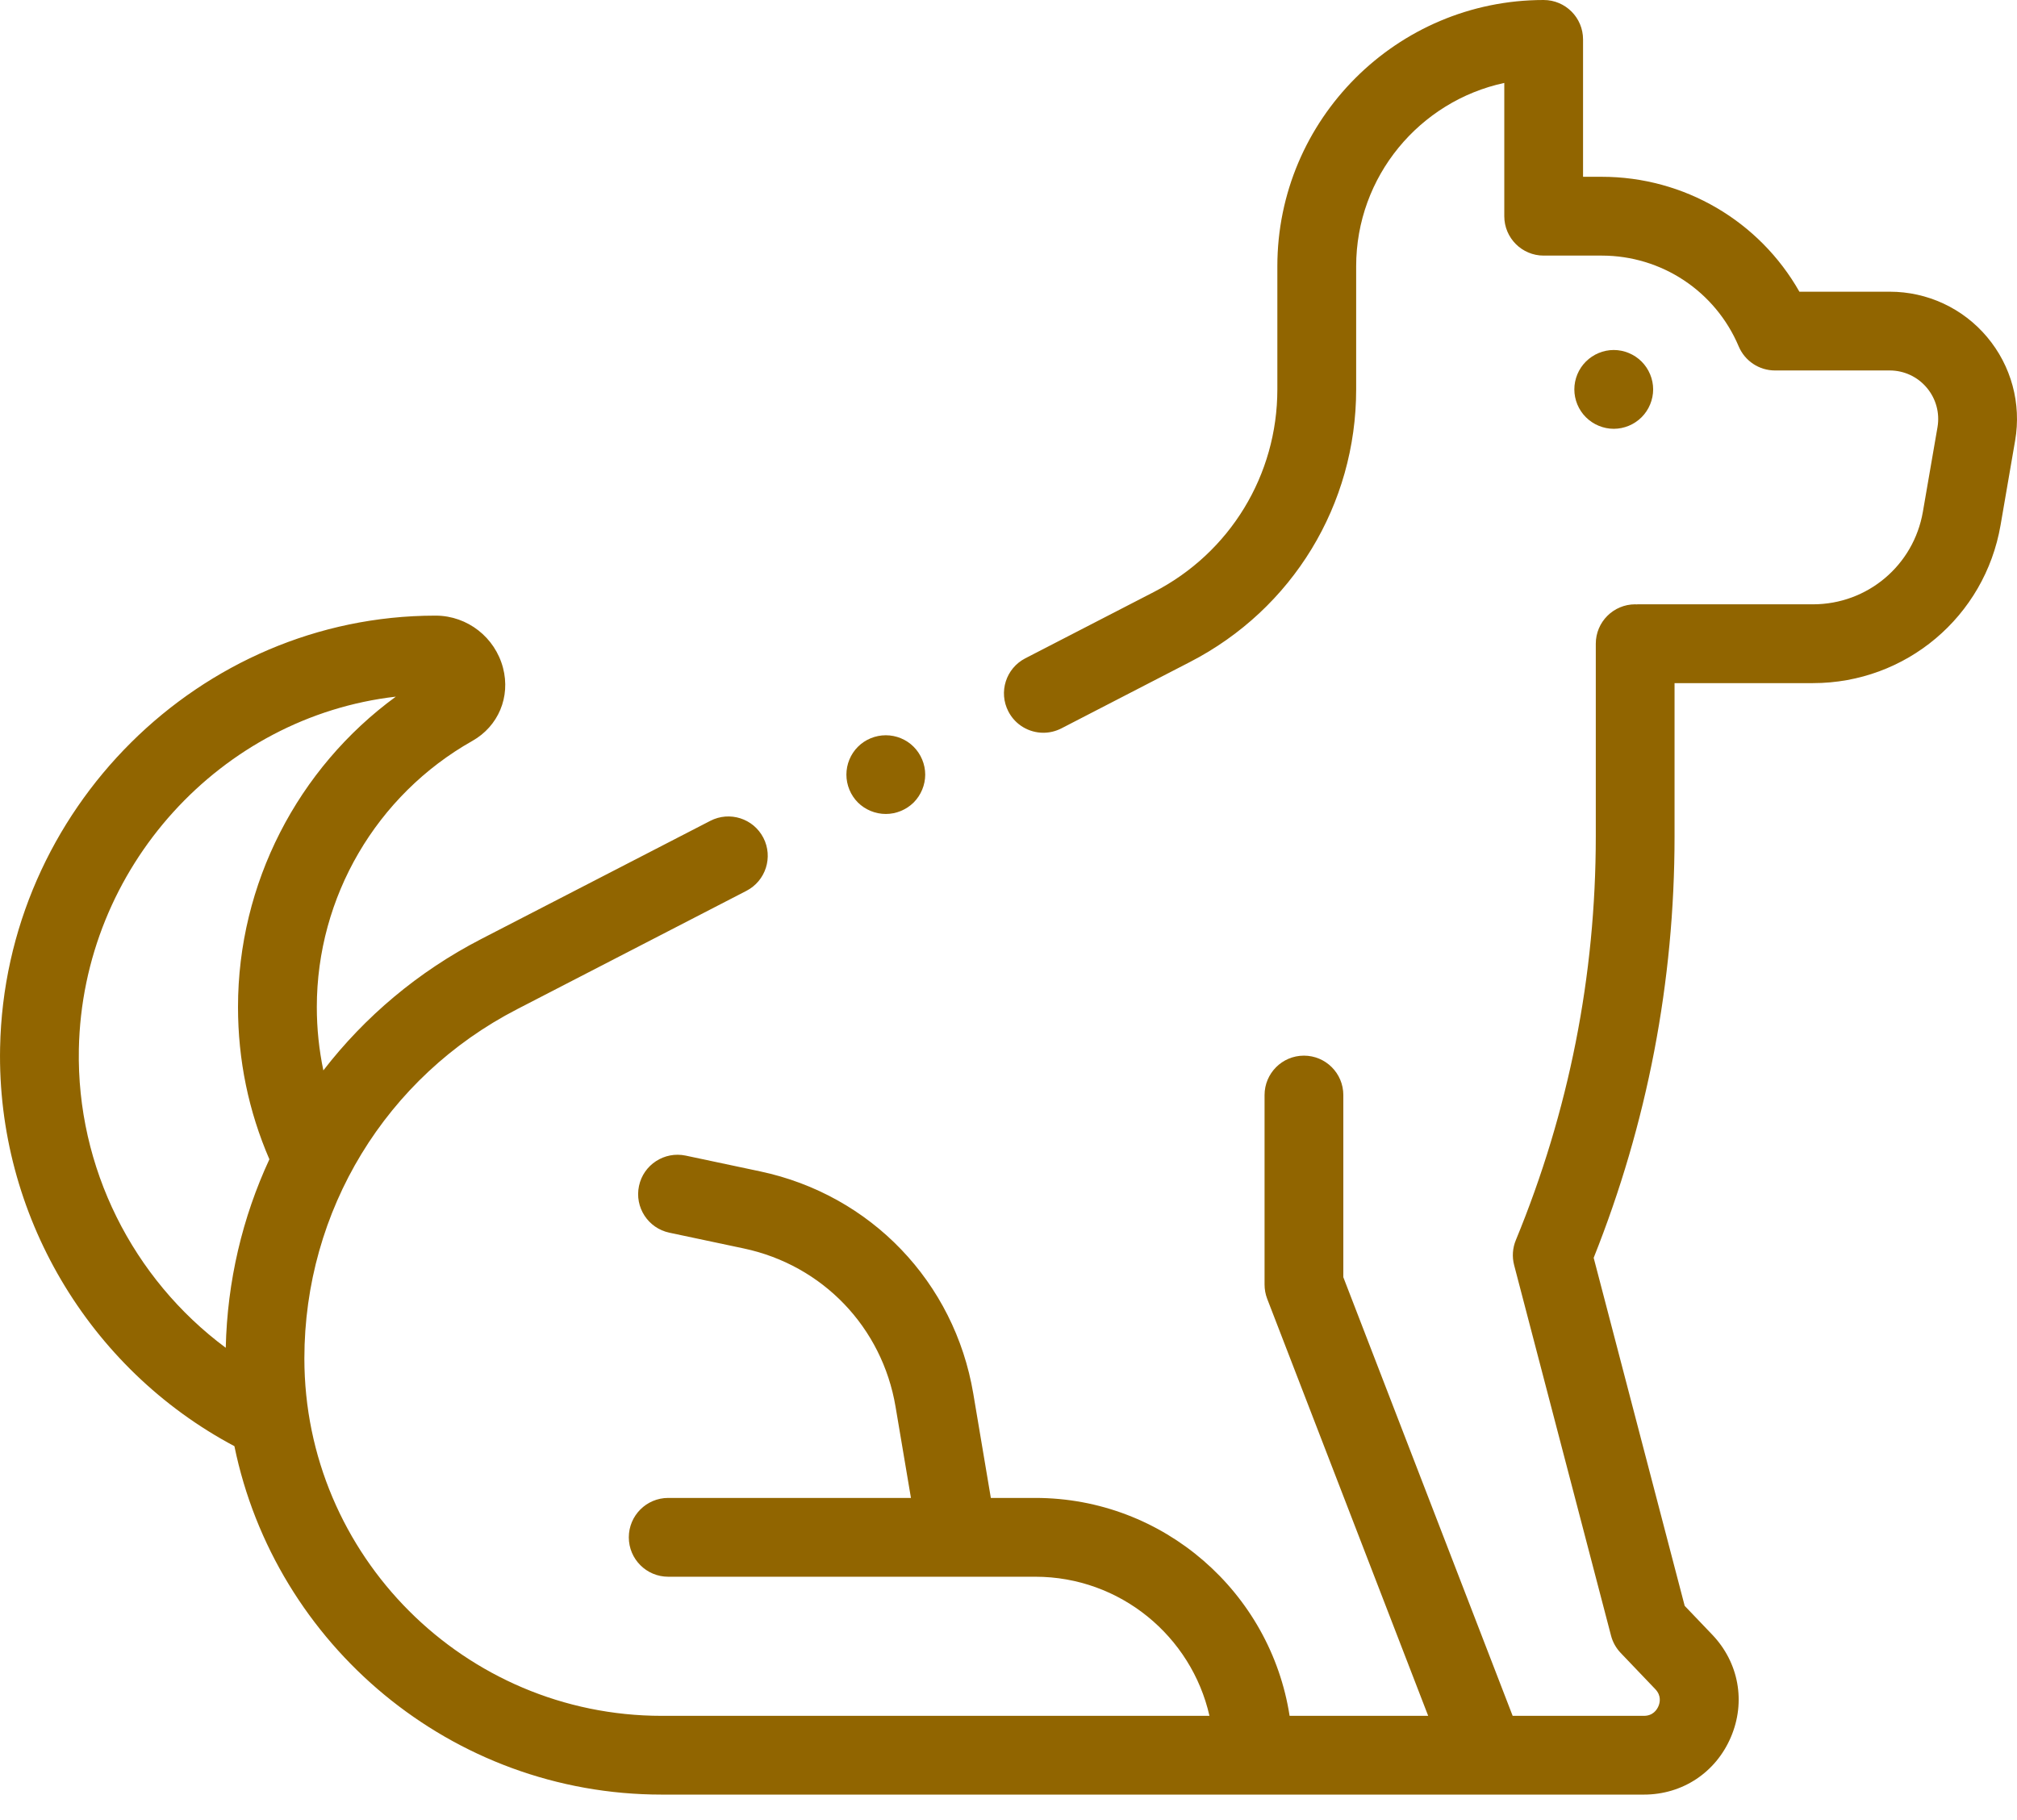 <svg width="41" height="37" viewBox="0 0 41 37" fill="none" xmlns="http://www.w3.org/2000/svg">
<path d="M40.391 6.85C39.899 6.265 39.178 5.93 38.413 5.93H36.577C35.762 4.495 34.238 3.594 32.559 3.594H32.179V0.801C32.179 0.359 31.821 0 31.378 0C28.393 0 25.965 2.428 25.965 5.413V7.916C25.965 9.657 25.003 11.236 23.456 12.034L20.841 13.383C20.448 13.586 20.294 14.069 20.497 14.462C20.639 14.738 20.919 14.896 21.209 14.896C21.332 14.896 21.458 14.867 21.575 14.807L24.19 13.457C26.273 12.383 27.567 10.259 27.567 7.916V5.413C27.567 3.586 28.859 2.055 30.578 1.686V4.395C30.578 4.837 30.936 5.196 31.378 5.196H32.559C33.776 5.196 34.869 5.92 35.343 7.042C35.468 7.338 35.758 7.531 36.08 7.531H38.413C38.704 7.531 38.979 7.659 39.166 7.882C39.354 8.105 39.433 8.397 39.384 8.684L39.087 10.403C38.899 11.494 37.96 12.285 36.853 12.285H33.288C33.28 12.285 33.272 12.286 33.264 12.287C33.255 12.286 33.247 12.285 33.239 12.285C32.797 12.285 32.438 12.644 32.438 13.086V17.002C32.438 19.834 31.891 22.596 30.813 25.21C30.746 25.371 30.734 25.549 30.778 25.718L32.748 33.251C32.782 33.383 32.85 33.503 32.944 33.602L33.648 34.339C33.775 34.472 33.742 34.614 33.711 34.686C33.679 34.759 33.6 34.881 33.415 34.881H30.748L27.306 25.964V22.261C27.306 21.819 26.948 21.46 26.505 21.46C26.063 21.46 25.705 21.819 25.705 22.261V26.113C25.705 26.212 25.723 26.31 25.758 26.402L29.031 34.881H26.214C25.827 32.376 23.657 30.451 21.045 30.451H20.141L19.784 28.33C19.402 26.063 17.702 24.29 15.453 23.813L13.938 23.492C13.506 23.401 13.08 23.677 12.989 24.109C12.897 24.542 13.173 24.967 13.606 25.059L15.121 25.38C16.722 25.72 17.932 26.982 18.204 28.596L18.517 30.451H13.583C13.141 30.451 12.782 30.81 12.782 31.252C12.782 31.695 13.141 32.053 13.583 32.053H21.045C22.771 32.053 24.219 33.264 24.585 34.881H13.452C9.446 34.881 6.187 31.621 6.187 27.615C6.187 24.612 7.844 21.891 10.513 20.515L15.172 18.11C15.565 17.907 15.72 17.424 15.517 17.031C15.314 16.638 14.831 16.484 14.438 16.687L9.778 19.091C8.5 19.751 7.416 20.668 6.573 21.76C6.485 21.34 6.44 20.91 6.44 20.471C6.44 18.235 7.651 16.163 9.601 15.062C10.13 14.764 10.38 14.168 10.225 13.577C10.062 12.955 9.503 12.52 8.865 12.515C8.861 12.515 8.857 12.515 8.854 12.515C8.851 12.515 8.849 12.515 8.847 12.515C8.846 12.515 8.845 12.515 8.844 12.515C4.062 12.52 0.097 16.458 0.002 21.298C-0.065 24.675 1.796 27.822 4.765 29.399C5.593 33.436 9.174 36.482 13.452 36.482H33.416C34.198 36.482 34.875 36.035 35.183 35.316C35.491 34.597 35.346 33.798 34.806 33.232L34.245 32.645L32.395 25.57C33.486 22.835 34.039 19.954 34.039 17.001V13.887H36.853C38.742 13.887 40.345 12.536 40.666 10.675L40.962 8.956C41.092 8.203 40.884 7.435 40.391 6.85ZM1.603 21.329C1.676 17.628 4.496 14.57 8.046 14.162C6.048 15.622 4.838 17.965 4.838 20.471C4.838 21.55 5.053 22.59 5.476 23.567C4.928 24.747 4.619 26.047 4.589 27.399C2.697 25.994 1.556 23.733 1.603 21.329Z" fill="#916500"/>
<path d="M33.369 8.482C33.518 8.333 33.604 8.126 33.604 7.916C33.604 7.705 33.518 7.499 33.369 7.35C33.22 7.201 33.014 7.115 32.803 7.115C32.592 7.115 32.386 7.201 32.237 7.35C32.087 7.499 32.002 7.705 32.002 7.916C32.002 8.126 32.087 8.333 32.237 8.482C32.386 8.631 32.593 8.717 32.803 8.717C33.014 8.717 33.22 8.631 33.369 8.482Z" fill="#916500"/>
<path d="M18.006 16.547C18.217 16.547 18.422 16.462 18.572 16.314C18.721 16.164 18.807 15.958 18.807 15.747C18.807 15.537 18.721 15.33 18.572 15.181C18.423 15.031 18.217 14.947 18.006 14.947C17.795 14.947 17.588 15.031 17.439 15.181C17.29 15.329 17.205 15.536 17.205 15.747C17.205 15.958 17.29 16.165 17.439 16.314C17.588 16.462 17.795 16.547 18.006 16.547Z" fill="#916500"/>
</svg>
